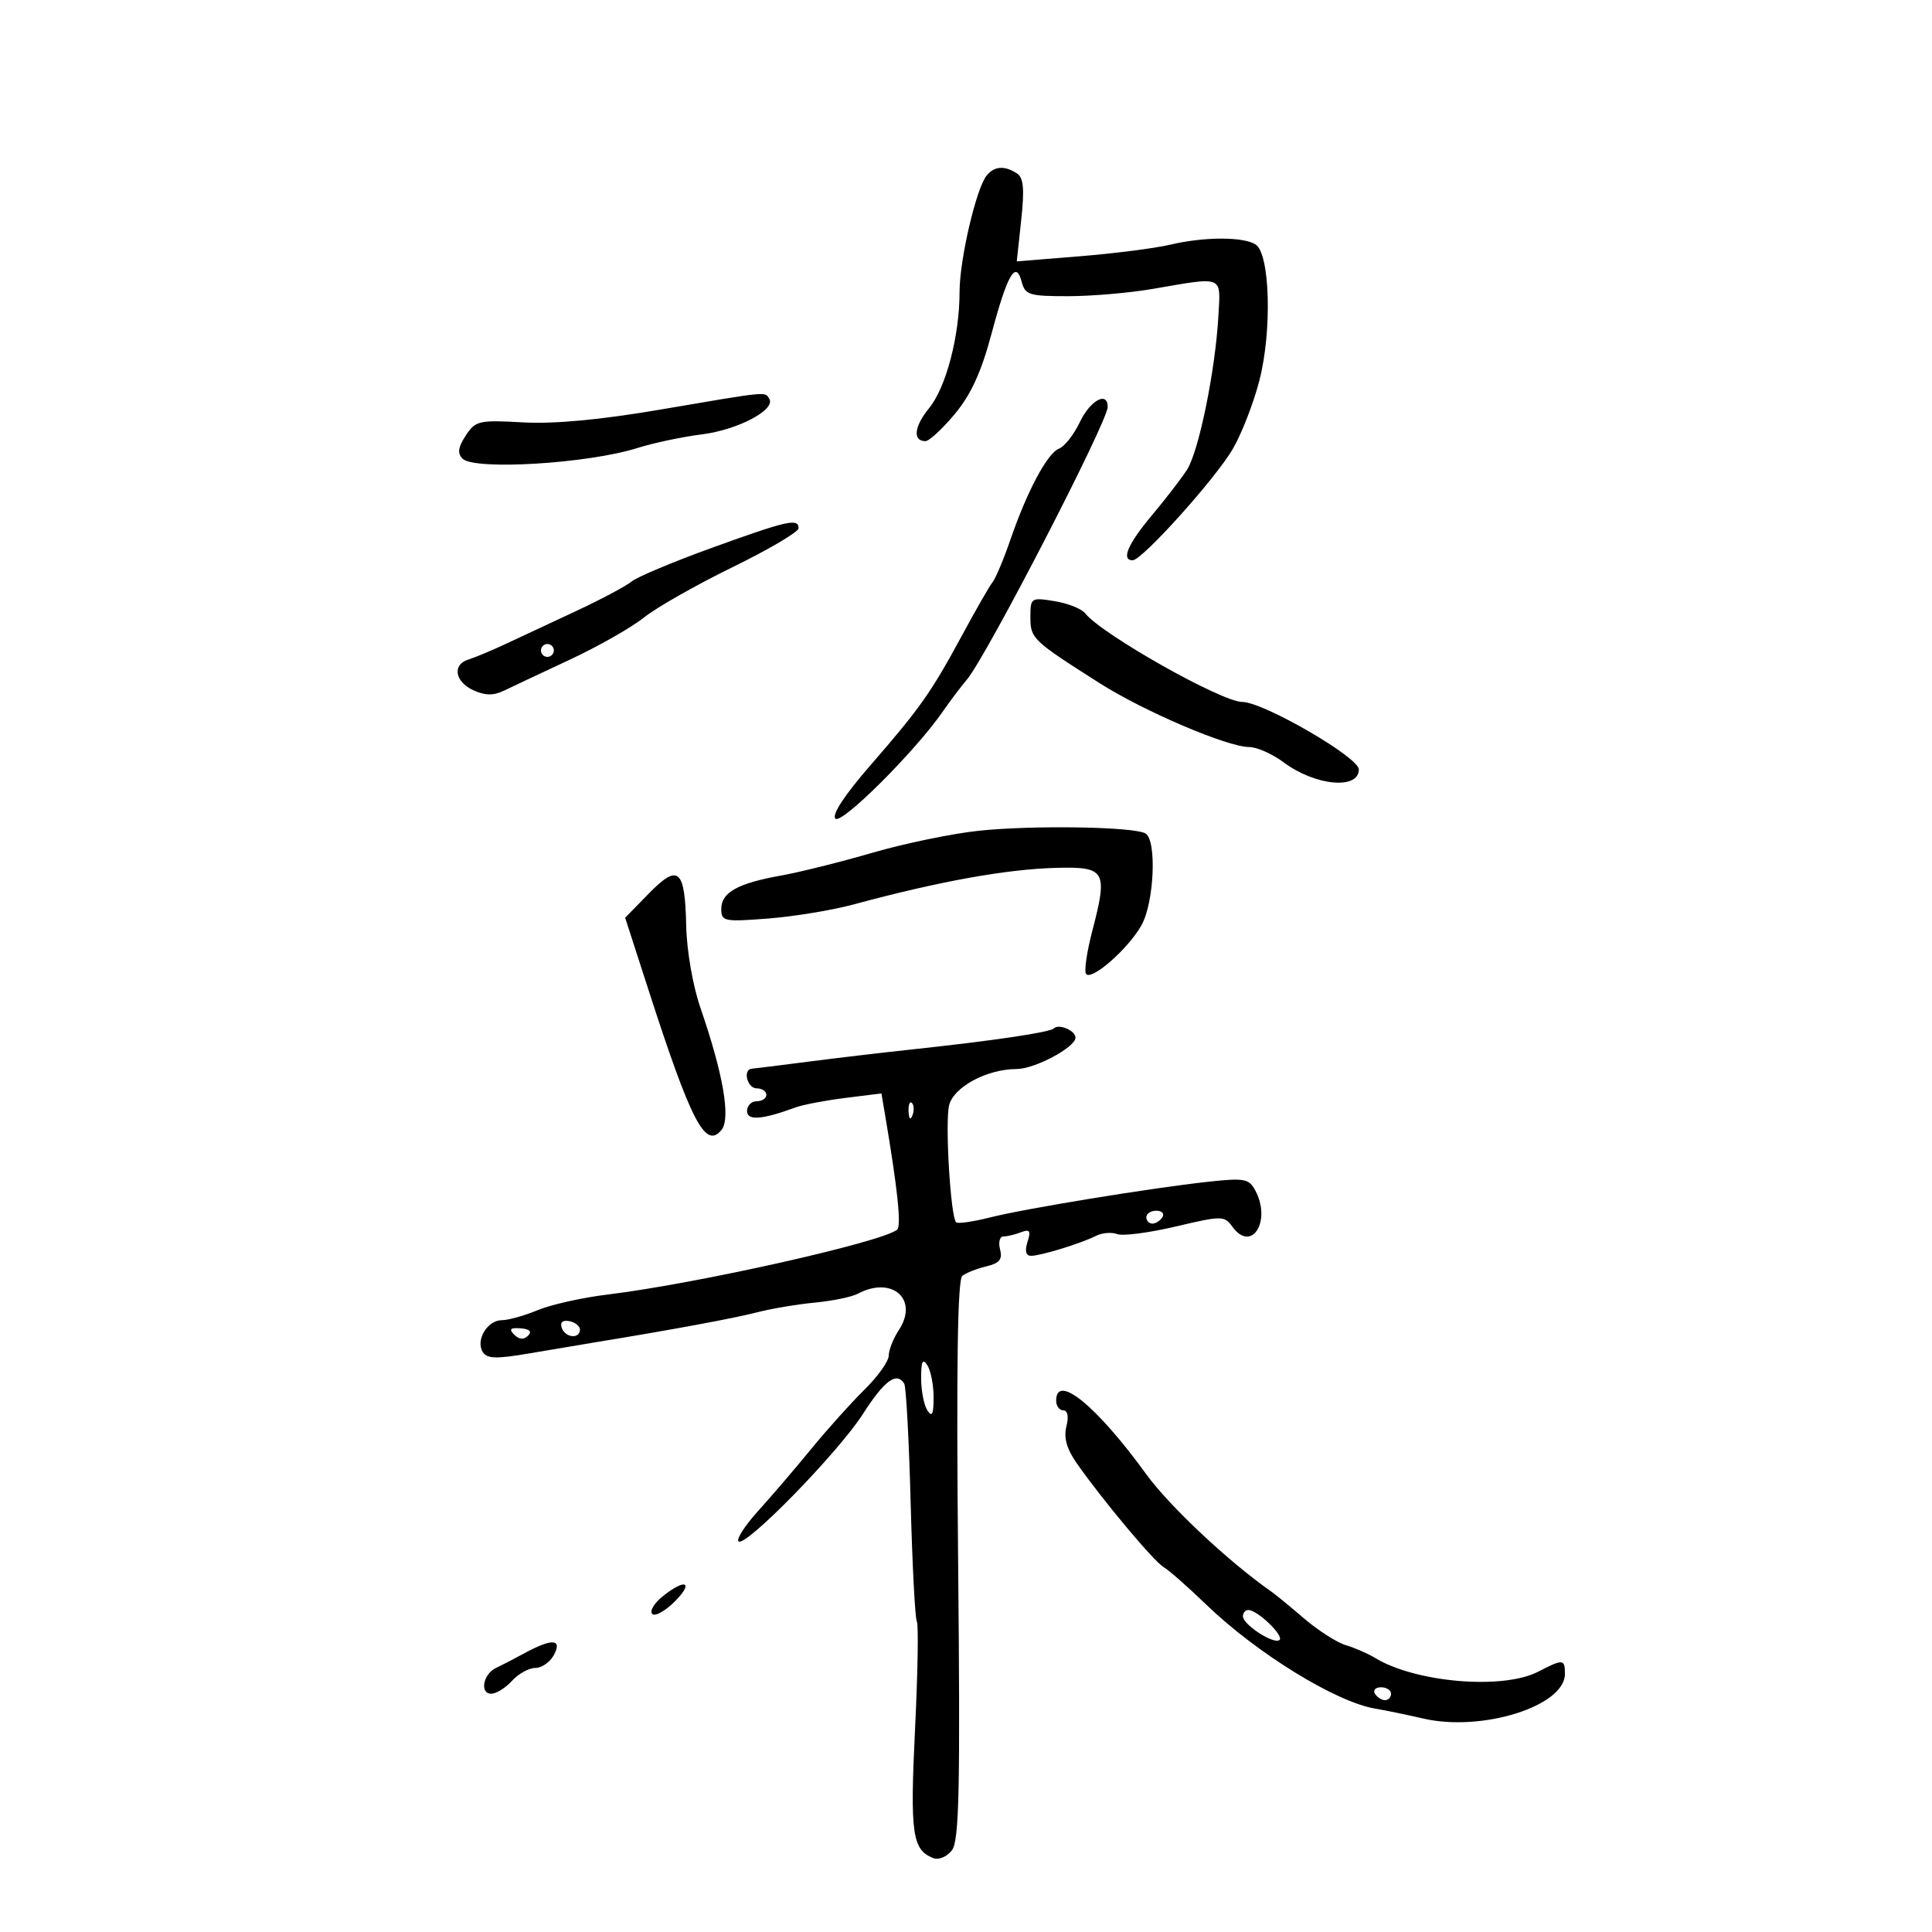 <svg xmlns="http://www.w3.org/2000/svg" width="300" height="300" viewBox="0 0 300 300" version="1.1">
	<path d="M 153.212 27.250 C 151.590 29.213, 149 40.322, 149 45.318 C 149 52.157, 146.905 60.156, 144.270 63.376 C 141.944 66.219, 141.692 68.500, 143.704 68.500 C 144.274 68.500, 146.318 66.612, 148.246 64.304 C 150.770 61.283, 152.373 57.783, 153.969 51.804 C 156.434 42.575, 157.748 40.319, 158.649 43.767 C 159.180 45.796, 159.841 45.999, 165.867 45.992 C 169.515 45.988, 175.425 45.480, 179 44.862 C 190.105 42.944, 189.543 42.716, 189.197 49 C 188.731 57.466, 186.150 70.119, 184.312 72.952 C 183.403 74.353, 180.935 77.554, 178.829 80.064 C 175.123 84.482, 174.054 87, 175.885 87 C 177.339 87, 188.693 74.381, 191.408 69.748 C 192.793 67.384, 194.664 62.570, 195.566 59.049 C 197.546 51.320, 197.205 39.374, 194.964 37.957 C 193.034 36.736, 186.915 36.755, 181.693 37.998 C 179.387 38.547, 173.087 39.354, 167.693 39.791 L 157.885 40.586 158.571 34.181 C 159.099 29.252, 158.939 27.576, 157.878 26.904 C 155.945 25.679, 154.416 25.793, 153.212 27.250 M 102.500 63.606 C 93.227 65.188, 86.040 65.857, 81.214 65.587 C 74.361 65.203, 73.833 65.325, 72.316 67.641 C 71.130 69.450, 70.998 70.398, 71.817 71.217 C 73.665 73.065, 91.327 71.989, 99 69.560 C 101.475 68.777, 105.975 67.826, 109 67.447 C 114.570 66.750, 120.499 63.616, 119.453 61.924 C 118.749 60.785, 119.433 60.717, 102.500 63.606 M 167.687 65.531 C 166.761 67.473, 165.308 69.328, 164.459 69.654 C 162.640 70.352, 159.502 76.228, 156.882 83.843 C 155.853 86.835, 154.614 89.781, 154.130 90.391 C 153.645 91.001, 151.549 94.650, 149.471 98.500 C 144.614 107.497, 142.897 109.937, 135.156 118.837 C 131.149 123.445, 129.126 126.526, 129.720 127.120 C 130.673 128.073, 142.087 116.701, 146.352 110.547 C 147.514 108.871, 149.226 106.600, 150.158 105.500 C 153.172 101.941, 172 65.474, 172 63.195 C 172 60.688, 169.298 62.151, 167.687 65.531 M 110.579 85.051 C 104.572 87.223, 98.947 89.583, 98.079 90.296 C 97.210 91.008, 93.350 93.063, 89.500 94.863 C 85.650 96.662, 80.700 98.975, 78.500 100.003 C 76.300 101.031, 73.713 102.111, 72.750 102.404 C 70.189 103.184, 70.615 105.867, 73.509 107.186 C 75.331 108.016, 76.630 108.032, 78.259 107.244 C 79.491 106.648, 84.100 104.479, 88.500 102.424 C 92.900 100.369, 98.075 97.426, 100 95.883 C 101.925 94.340, 108.112 90.825, 113.750 88.070 C 119.388 85.315, 124 82.598, 124 82.031 C 124 80.429, 122.299 80.812, 110.579 85.051 M 160 95.822 C 160 99.153, 160.296 99.435, 170.759 106.088 C 177.647 110.468, 190.610 116, 193.983 116 C 195.166 116, 197.566 117.067, 199.317 118.372 C 204.224 122.029, 211 122.668, 211 119.475 C 211 117.591, 196.158 109, 192.903 109 C 189.692 109, 171.069 98.491, 168.497 95.227 C 167.945 94.527, 165.807 93.681, 163.747 93.346 C 160.096 92.754, 160 92.818, 160 95.822 M 84 101 C 84 101.550, 84.450 102, 85 102 C 85.550 102, 86 101.550, 86 101 C 86 100.450, 85.550 100, 85 100 C 84.450 100, 84 100.450, 84 101 M 152 128.998 C 147.875 129.433, 140.450 130.967, 135.500 132.407 C 130.550 133.847, 124.158 135.442, 121.296 135.952 C 114.562 137.153, 112 138.580, 112 141.131 C 112 143.073, 112.415 143.159, 119.250 142.631 C 123.237 142.323, 129.200 141.342, 132.500 140.452 C 145.855 136.847, 156.243 134.970, 164 134.761 C 171.677 134.554, 172.052 135.211, 169.606 144.577 C 168.777 147.752, 168.335 150.733, 168.624 151.201 C 169.383 152.428, 175.194 147.353, 177.250 143.668 C 179.222 140.133, 179.649 130.519, 177.881 129.427 C 176.173 128.371, 160.423 128.110, 152 128.998 M 100.739 138.755 L 97.075 142.507 100.629 153.504 C 107.331 174.244, 109.527 178.480, 112.019 175.477 C 113.500 173.693, 112.322 166.825, 108.764 156.500 C 107.582 153.071, 106.635 147.609, 106.553 143.755 C 106.365 134.916, 105.345 134.038, 100.739 138.755 M 163.640 159.694 C 163.033 160.300, 154.053 161.628, 141.500 162.968 C 137.100 163.438, 129.900 164.288, 125.500 164.857 C 121.100 165.426, 117.162 165.916, 116.750 165.946 C 115.296 166.051, 116.020 169, 117.500 169 C 118.325 169, 119 169.450, 119 170 C 119 170.550, 118.325 171, 117.500 171 C 116.675 171, 116 171.684, 116 172.519 C 116 174.054, 118.308 173.880, 123.565 171.949 C 124.701 171.531, 128.159 170.874, 131.250 170.488 L 136.869 169.786 137.437 173.143 C 139.402 184.761, 139.989 190.392, 139.294 190.952 C 136.875 192.901, 108.054 199.356, 94.365 201.013 C 90.441 201.488, 85.548 202.580, 83.493 203.439 C 81.437 204.297, 78.927 205, 77.913 205 C 75.683 205, 73.825 208.098, 74.957 209.930 C 75.613 210.991, 77.033 211.038, 82.137 210.164 C 85.637 209.565, 90.075 208.818, 92 208.504 C 104.162 206.520, 114.037 204.694, 117.500 203.791 C 119.700 203.217, 123.750 202.533, 126.500 202.271 C 129.250 202.008, 132.258 201.390, 133.184 200.897 C 138.512 198.059, 142.709 201.743, 139.583 206.514 C 138.712 207.842, 138 209.638, 138 210.505 C 138 211.371, 136.303 213.750, 134.229 215.790 C 132.155 217.831, 128.443 221.964, 125.979 224.975 C 123.516 227.986, 119.819 232.305, 117.764 234.572 C 115.709 236.839, 114.317 238.984, 114.672 239.338 C 115.697 240.364, 130.151 225.567, 134 219.551 C 137.326 214.353, 139.235 212.954, 140.410 214.855 C 140.701 215.325, 141.149 223.647, 141.406 233.348 C 141.663 243.048, 142.096 251.346, 142.368 251.786 C 142.640 252.227, 142.513 259.767, 142.086 268.543 C 141.294 284.791, 141.650 287.268, 144.952 288.535 C 145.774 288.851, 147.065 288.297, 147.819 287.304 C 148.948 285.820, 149.117 277.833, 148.775 242.223 C 148.487 212.196, 148.687 198.691, 149.430 198.111 C 150.018 197.652, 151.696 196.991, 153.157 196.642 C 155.207 196.153, 155.695 195.550, 155.291 194.004 C 155.003 192.902, 155.232 192, 155.802 192 C 156.371 192, 157.600 191.707, 158.534 191.349 C 159.909 190.821, 160.101 191.105, 159.548 192.849 C 159.099 194.265, 159.291 195, 160.112 195 C 161.619 195, 167.842 193.086, 170.210 191.893 C 171.151 191.420, 172.621 191.301, 173.476 191.629 C 174.332 191.958, 178.411 191.430, 182.542 190.458 C 189.775 188.754, 190.101 188.756, 191.381 190.507 C 194.361 194.582, 197.467 189.609, 194.917 184.846 C 193.944 183.027, 193.213 182.891, 187.667 183.496 C 178.638 184.482, 159.238 187.654, 153.712 189.049 C 151.078 189.713, 148.716 190.050, 148.463 189.796 C 147.599 188.933, 146.724 174.236, 147.380 171.620 C 148.095 168.773, 153.263 166.003, 157.872 165.996 C 160.689 165.992, 167 162.622, 167 161.122 C 167 160.018, 164.414 158.919, 163.640 159.694 M 141.079 172.583 C 141.127 173.748, 141.364 173.985, 141.683 173.188 C 141.972 172.466, 141.936 171.603, 141.604 171.271 C 141.272 170.939, 141.036 171.529, 141.079 172.583 M 178 189 C 178 189.550, 178.423 190, 178.941 190 C 179.459 190, 180.160 189.550, 180.500 189 C 180.840 188.450, 180.416 188, 179.559 188 C 178.702 188, 178 188.450, 178 189 M 87.218 206.154 C 87.737 207.712, 89.974 207.984, 90.053 206.500 C 90.082 205.950, 89.355 205.345, 88.438 205.154 C 87.395 204.939, 86.938 205.313, 87.218 206.154 M 79.851 207.251 C 80.608 208.008, 81.337 208.063, 81.988 207.412 C 82.639 206.761, 82.247 206.369, 80.839 206.263 C 79.229 206.142, 78.985 206.385, 79.851 207.251 M 143.031 214 C 143.031 215.925, 143.467 218.175, 144 219 C 144.727 220.125, 144.969 219.625, 144.969 217 C 144.969 215.075, 144.533 212.825, 144 212 C 143.273 210.875, 143.031 211.375, 143.031 214 M 164 217.500 C 164 218.325, 164.499 219, 165.108 219 C 165.793 219, 165.976 219.961, 165.587 221.511 C 165.147 223.262, 165.644 225.003, 167.228 227.261 C 171.231 232.969, 179.187 242.473, 180.686 243.338 C 181.485 243.799, 184.470 246.426, 187.319 249.175 C 195.138 256.719, 207.419 264.281, 213.522 265.310 C 215.160 265.586, 218.525 266.281, 221 266.854 C 230.137 268.969, 243 264.922, 243 259.932 C 243 257.594, 242.730 257.571, 238.847 259.579 C 233.347 262.423, 219.795 261.274, 213.500 257.430 C 212.400 256.758, 210.375 255.877, 209 255.471 C 207.625 255.066, 204.700 253.197, 202.500 251.317 C 200.300 249.437, 198.047 247.585, 197.494 247.200 C 190.907 242.619, 181.602 233.899, 178 228.931 C 170.281 218.285, 164 213.157, 164 217.500 M 102.861 247.914 C 101.562 248.967, 100.851 250.180, 101.280 250.611 C 101.709 251.042, 103.274 250.180, 104.758 248.697 C 107.838 245.617, 106.418 245.030, 102.861 247.914 M 193 250.977 C 193 252.287, 197.895 255.438, 198.692 254.642 C 199.372 253.961, 195.238 250, 193.847 250 C 193.381 250, 193 250.440, 193 250.977 M 81.500 256.677 C 79.850 257.570, 77.825 258.619, 77 259.008 C 75.019 259.941, 74.461 263, 76.272 263 C 77.052 263, 78.505 262.100, 79.500 261 C 80.495 259.900, 82.124 259, 83.120 259 C 84.115 259, 85.411 258.100, 86 257 C 87.348 254.482, 85.765 254.369, 81.500 256.677 M 213.500 263 C 213.840 263.550, 214.541 264, 215.059 264 C 215.577 264, 216 263.550, 216 263 C 216 262.450, 215.298 262, 214.441 262 C 213.584 262, 213.160 262.450, 213.500 263" stroke="none" fill="black" fill-rule="evenodd"/>
</svg>